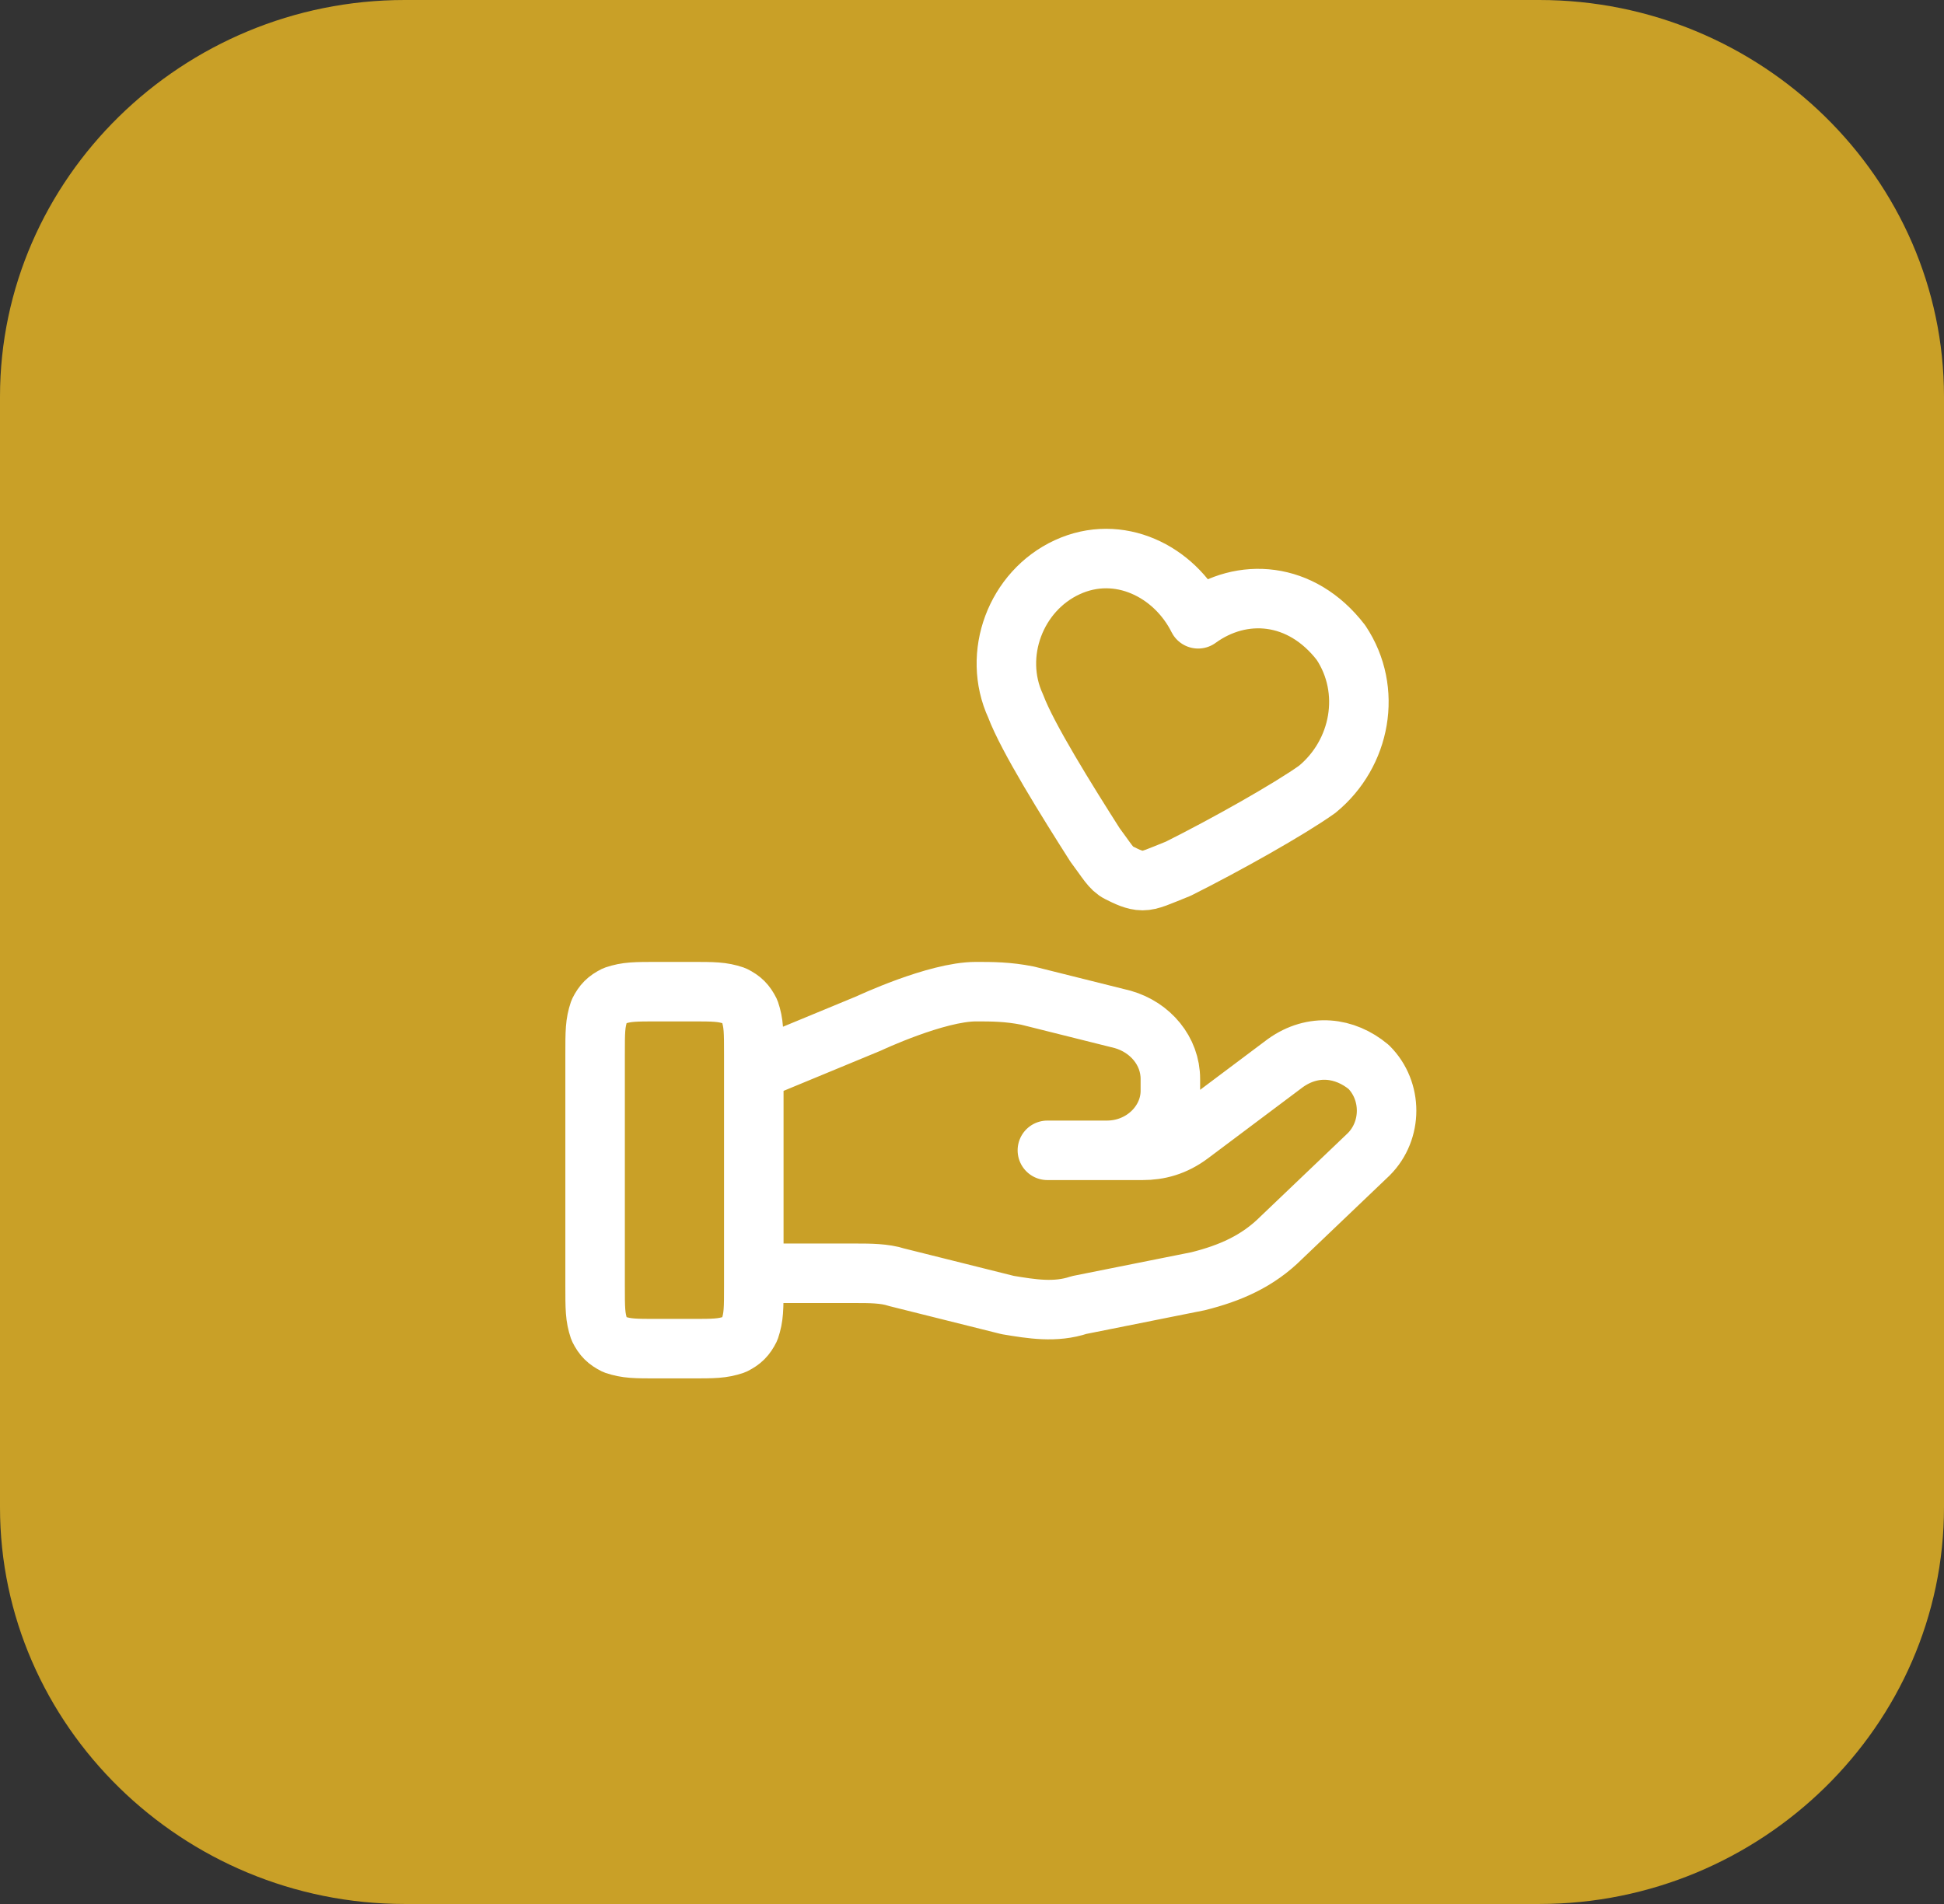 <?xml version="1.0" encoding="utf-8"?>
<!-- Generator: Adobe Illustrator 28.2.0, SVG Export Plug-In . SVG Version: 6.00 Build 0)  -->
<svg version="1.1" id="Layer_1" xmlns="http://www.w3.org/2000/svg" xmlns:xlink="http://www.w3.org/1999/xlink" x="0px" y="0px"
	 viewBox="0 0 49 48" style="enable-background:new 0 0 49 48;" xml:space="preserve">
<rect x="0" y="0" width="49" height="48" fill="#333333" stroke="none"/>
<style type="text/css">
	.st0{fill:#C9A027;}
	.st1{fill:none;stroke:#FFFFFF;stroke-width:1.5;stroke-linecap:round;stroke-linejoin:round;}
</style>
<path class="st0" d="M10.2,0h28.6C44.4,0,49,4.5,49,10v28c0,5.5-4.6,10-10.2,10H10.2C4.6,48,0,43.5,0,38V10C0,4.5,4.6,0,10.2,0z"/>
<path class="st1" d="M19,32.1h2.6c0.3,0,0.7,0,1,0.1l2.8,0.7c0.6,0.1,1.2,0.2,1.8,0l3-0.6c0.8-0.2,1.5-0.5,2.1-1.1l2.2-2.1
	c0.6-0.6,0.6-1.6,0-2.2c-0.6-0.5-1.4-0.6-2.1-0.1L30,28.6c-0.4,0.3-0.8,0.4-1.2,0.4h-2.4l1.5,0c0.9,0,1.6-0.7,1.6-1.5v-0.3
	c0-0.7-0.5-1.3-1.2-1.5l-2.4-0.6C25.4,25,25,25,24.6,25c-1,0-2.7,0.8-2.7,0.8L19,27 M15,26.6v5.8c0,0.6,0,0.8,0.1,1.1
	c0.1,0.2,0.2,0.3,0.4,0.4C15.8,34,16,34,16.6,34h0.8c0.6,0,0.8,0,1.1-0.1c0.2-0.1,0.3-0.2,0.4-0.4C19,33.2,19,33,19,32.4v-5.8
	c0-0.6,0-0.8-0.1-1.1c-0.1-0.2-0.2-0.3-0.4-0.4C18.2,25,18,25,17.4,25h-0.8c-0.6,0-0.8,0-1.1,0.1c-0.2,0.1-0.3,0.2-0.4,0.4
	C15,25.8,15,26,15,26.6z M30.2,15.6c-0.6-1.2-2-1.9-3.3-1.3c-1.3,0.6-1.9,2.2-1.3,3.5c0.3,0.8,1.3,2.4,2,3.5
	c0.3,0.4,0.4,0.6,0.6,0.7c0.2,0.1,0.4,0.2,0.6,0.2c0.2,0,0.4-0.1,0.9-0.3c1.2-0.6,2.8-1.5,3.5-2c1.1-0.9,1.4-2.5,0.6-3.7
	C32.8,14.9,31.3,14.8,30.2,15.6z"/>
</svg>
